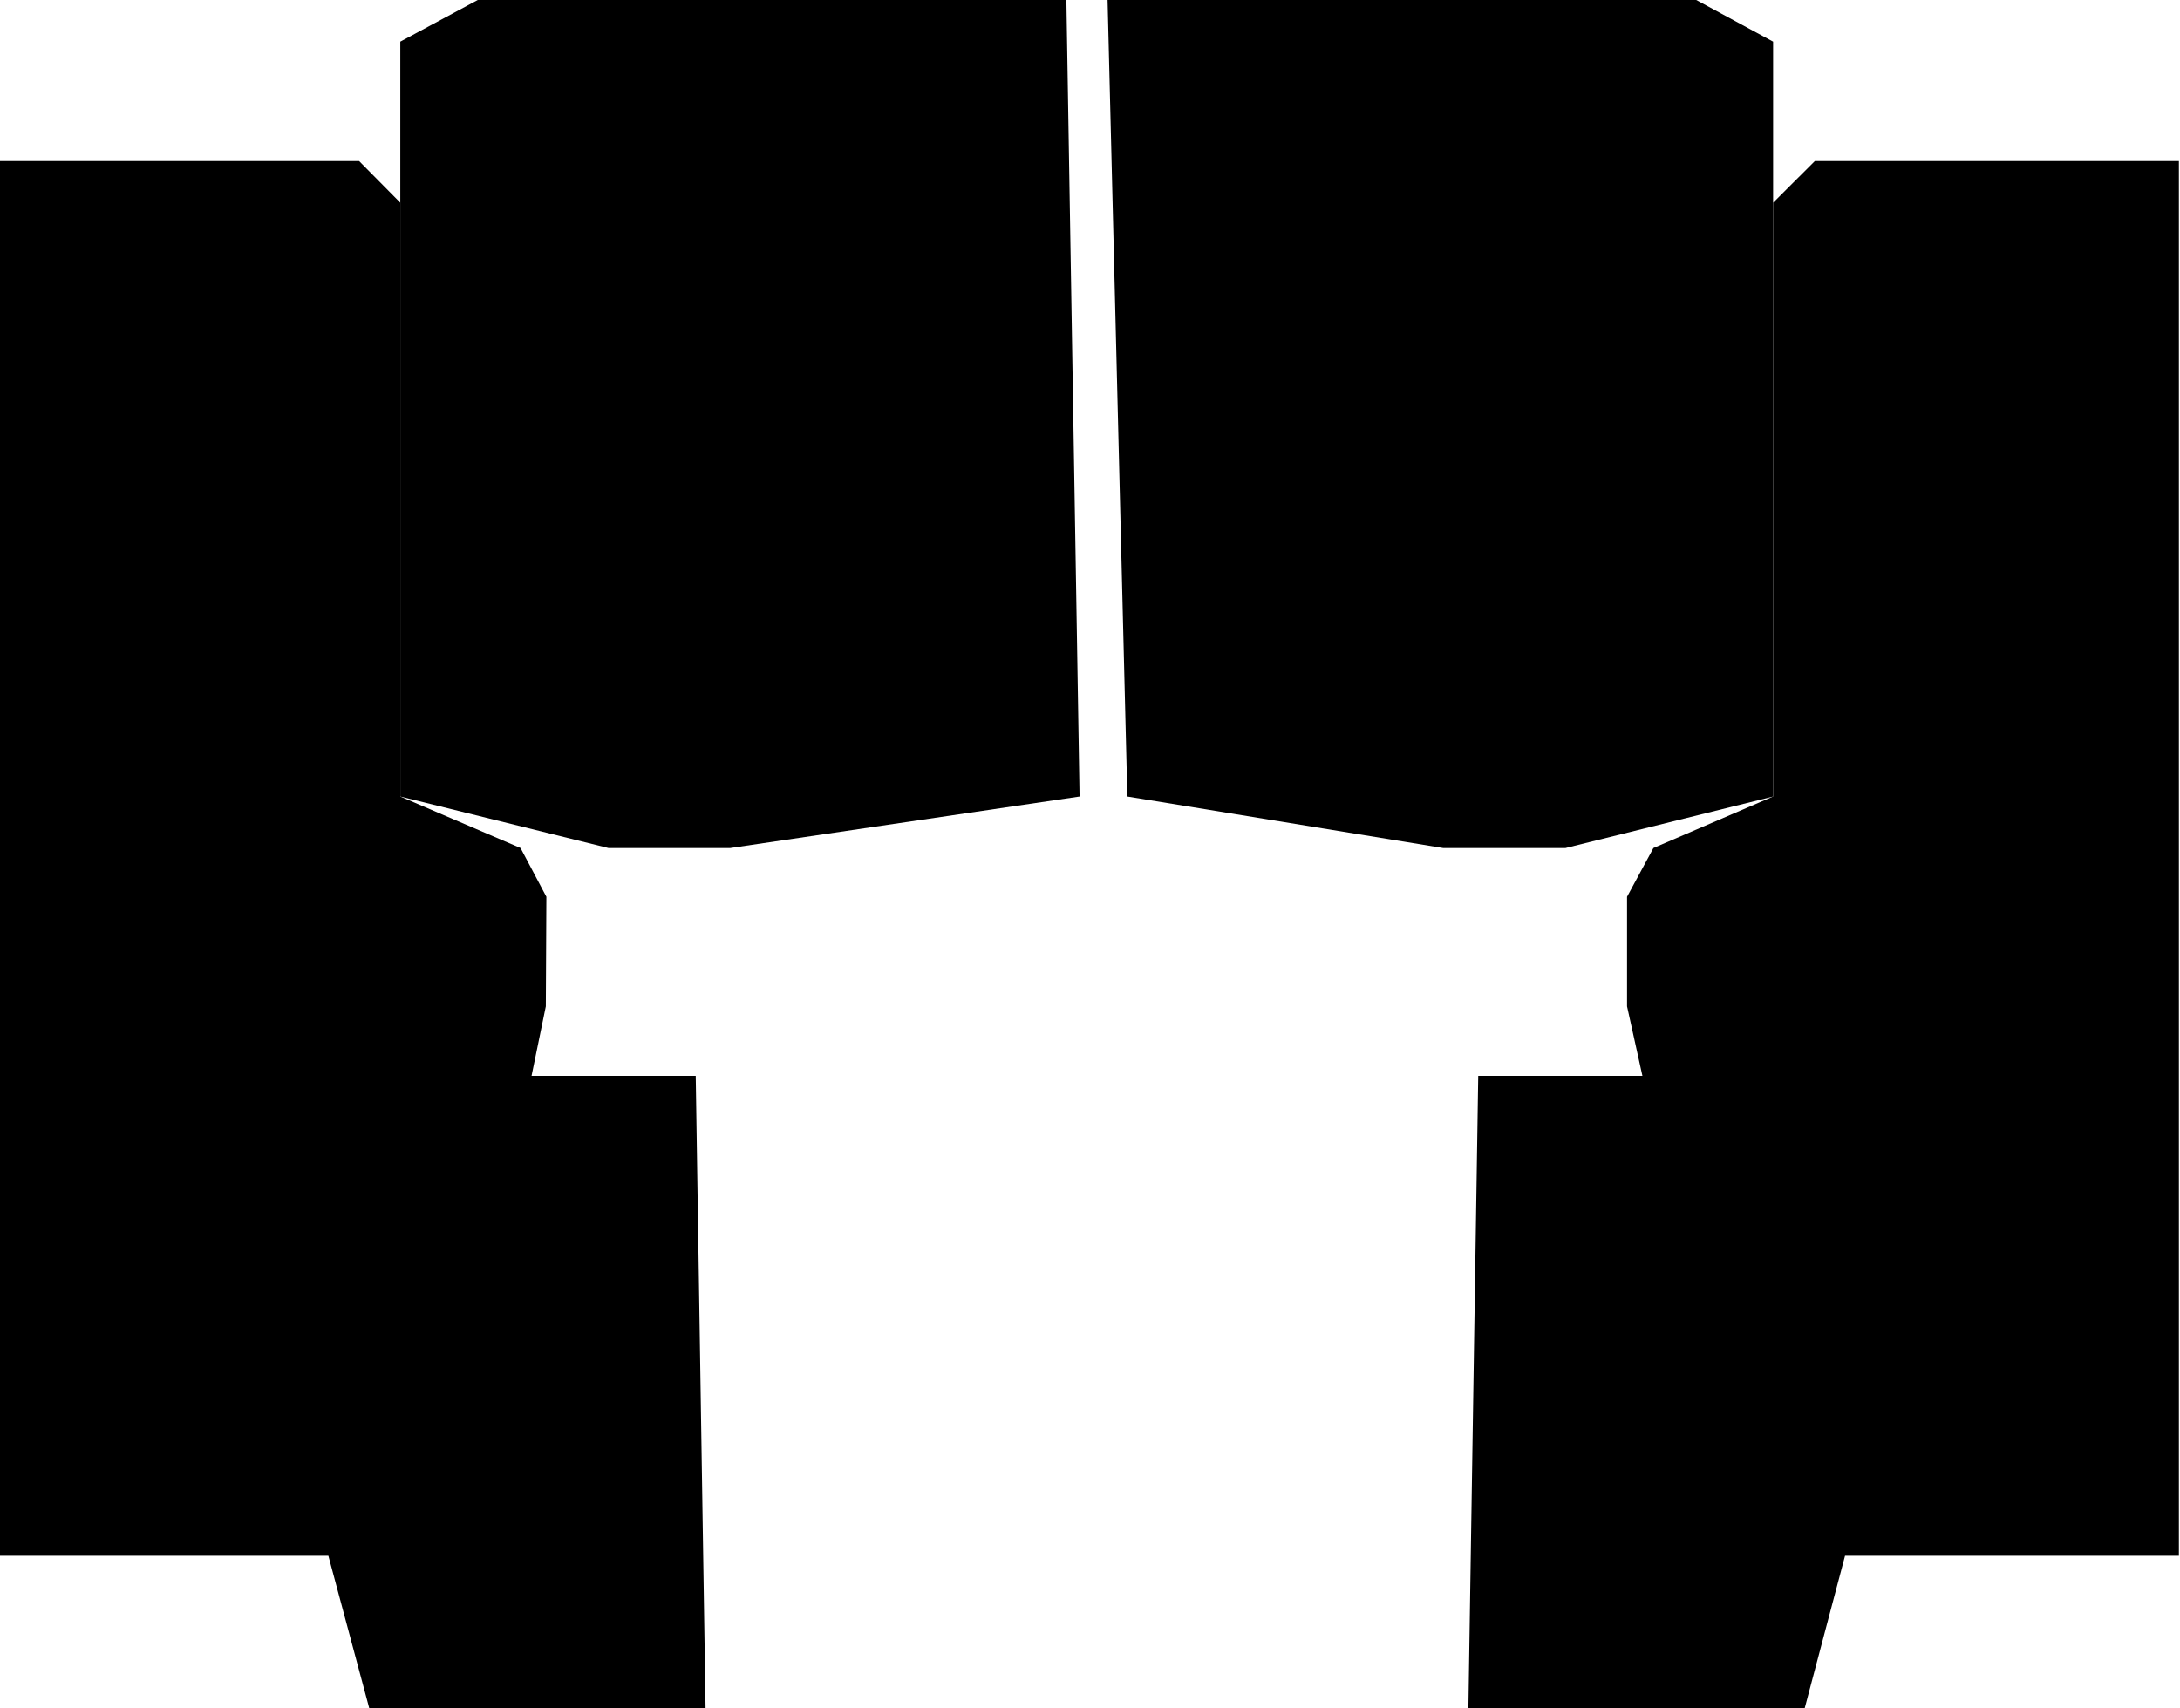 <?xml version="1.0" encoding="UTF-8"?>
<svg width="1003px" height="786px" viewBox="0 0 1003 786" version="1.1" xmlns="http://www.w3.org/2000/svg" xmlns:xlink="http://www.w3.org/1999/xlink">
    <!-- Generator: Sketch 52.1 (67048) - http://www.bohemiancoding.com/sketch -->
    <title>house2</title>
    <desc>Created with Sketch.</desc>
    <g id="Page-1" stroke="none" stroke-width="1" fill="none" fill-rule="evenodd">
        <g id="Artboard-Copy" transform="translate(0, -1)" fill="#000000">
            <g id="house2">
                <polygon id="Path" points="42.444 75.119 165.23 75.119 184.178 94.277 184.178 367.528 239.507 391.223 251.382 413.658 251.129 464.073 244.56 496.087 320.101 496.087 324.649 788.496 170.283 788.496 151.082 716.906 0 716.906 0 75.119"></polygon>
                <polygon id="Path" points="219.801 1.008 490.636 1.008 496.7 367.528 336.018 391.223 279.93 391.223 184.178 367.528 184.178 20.166"></polygon>
                <polygon id="Path" points="780.42 1.008 509.585 1.008 518.68 367.528 663.951 391.223 720.29 391.223 815.79 367.528 815.79 20.166"></polygon>
                <polygon id="Path" points="957.524 75.119 834.991 75.119 815.79 94.277 815.79 367.528 760.714 391.223 748.587 413.658 748.587 464.073 755.661 496.087 680.12 496.087 675.572 788.496 829.938 788.496 848.887 716.906 1002.495 716.906 1002.495 75.119"></polygon>
            </g>
        </g>
    </g>
</svg>